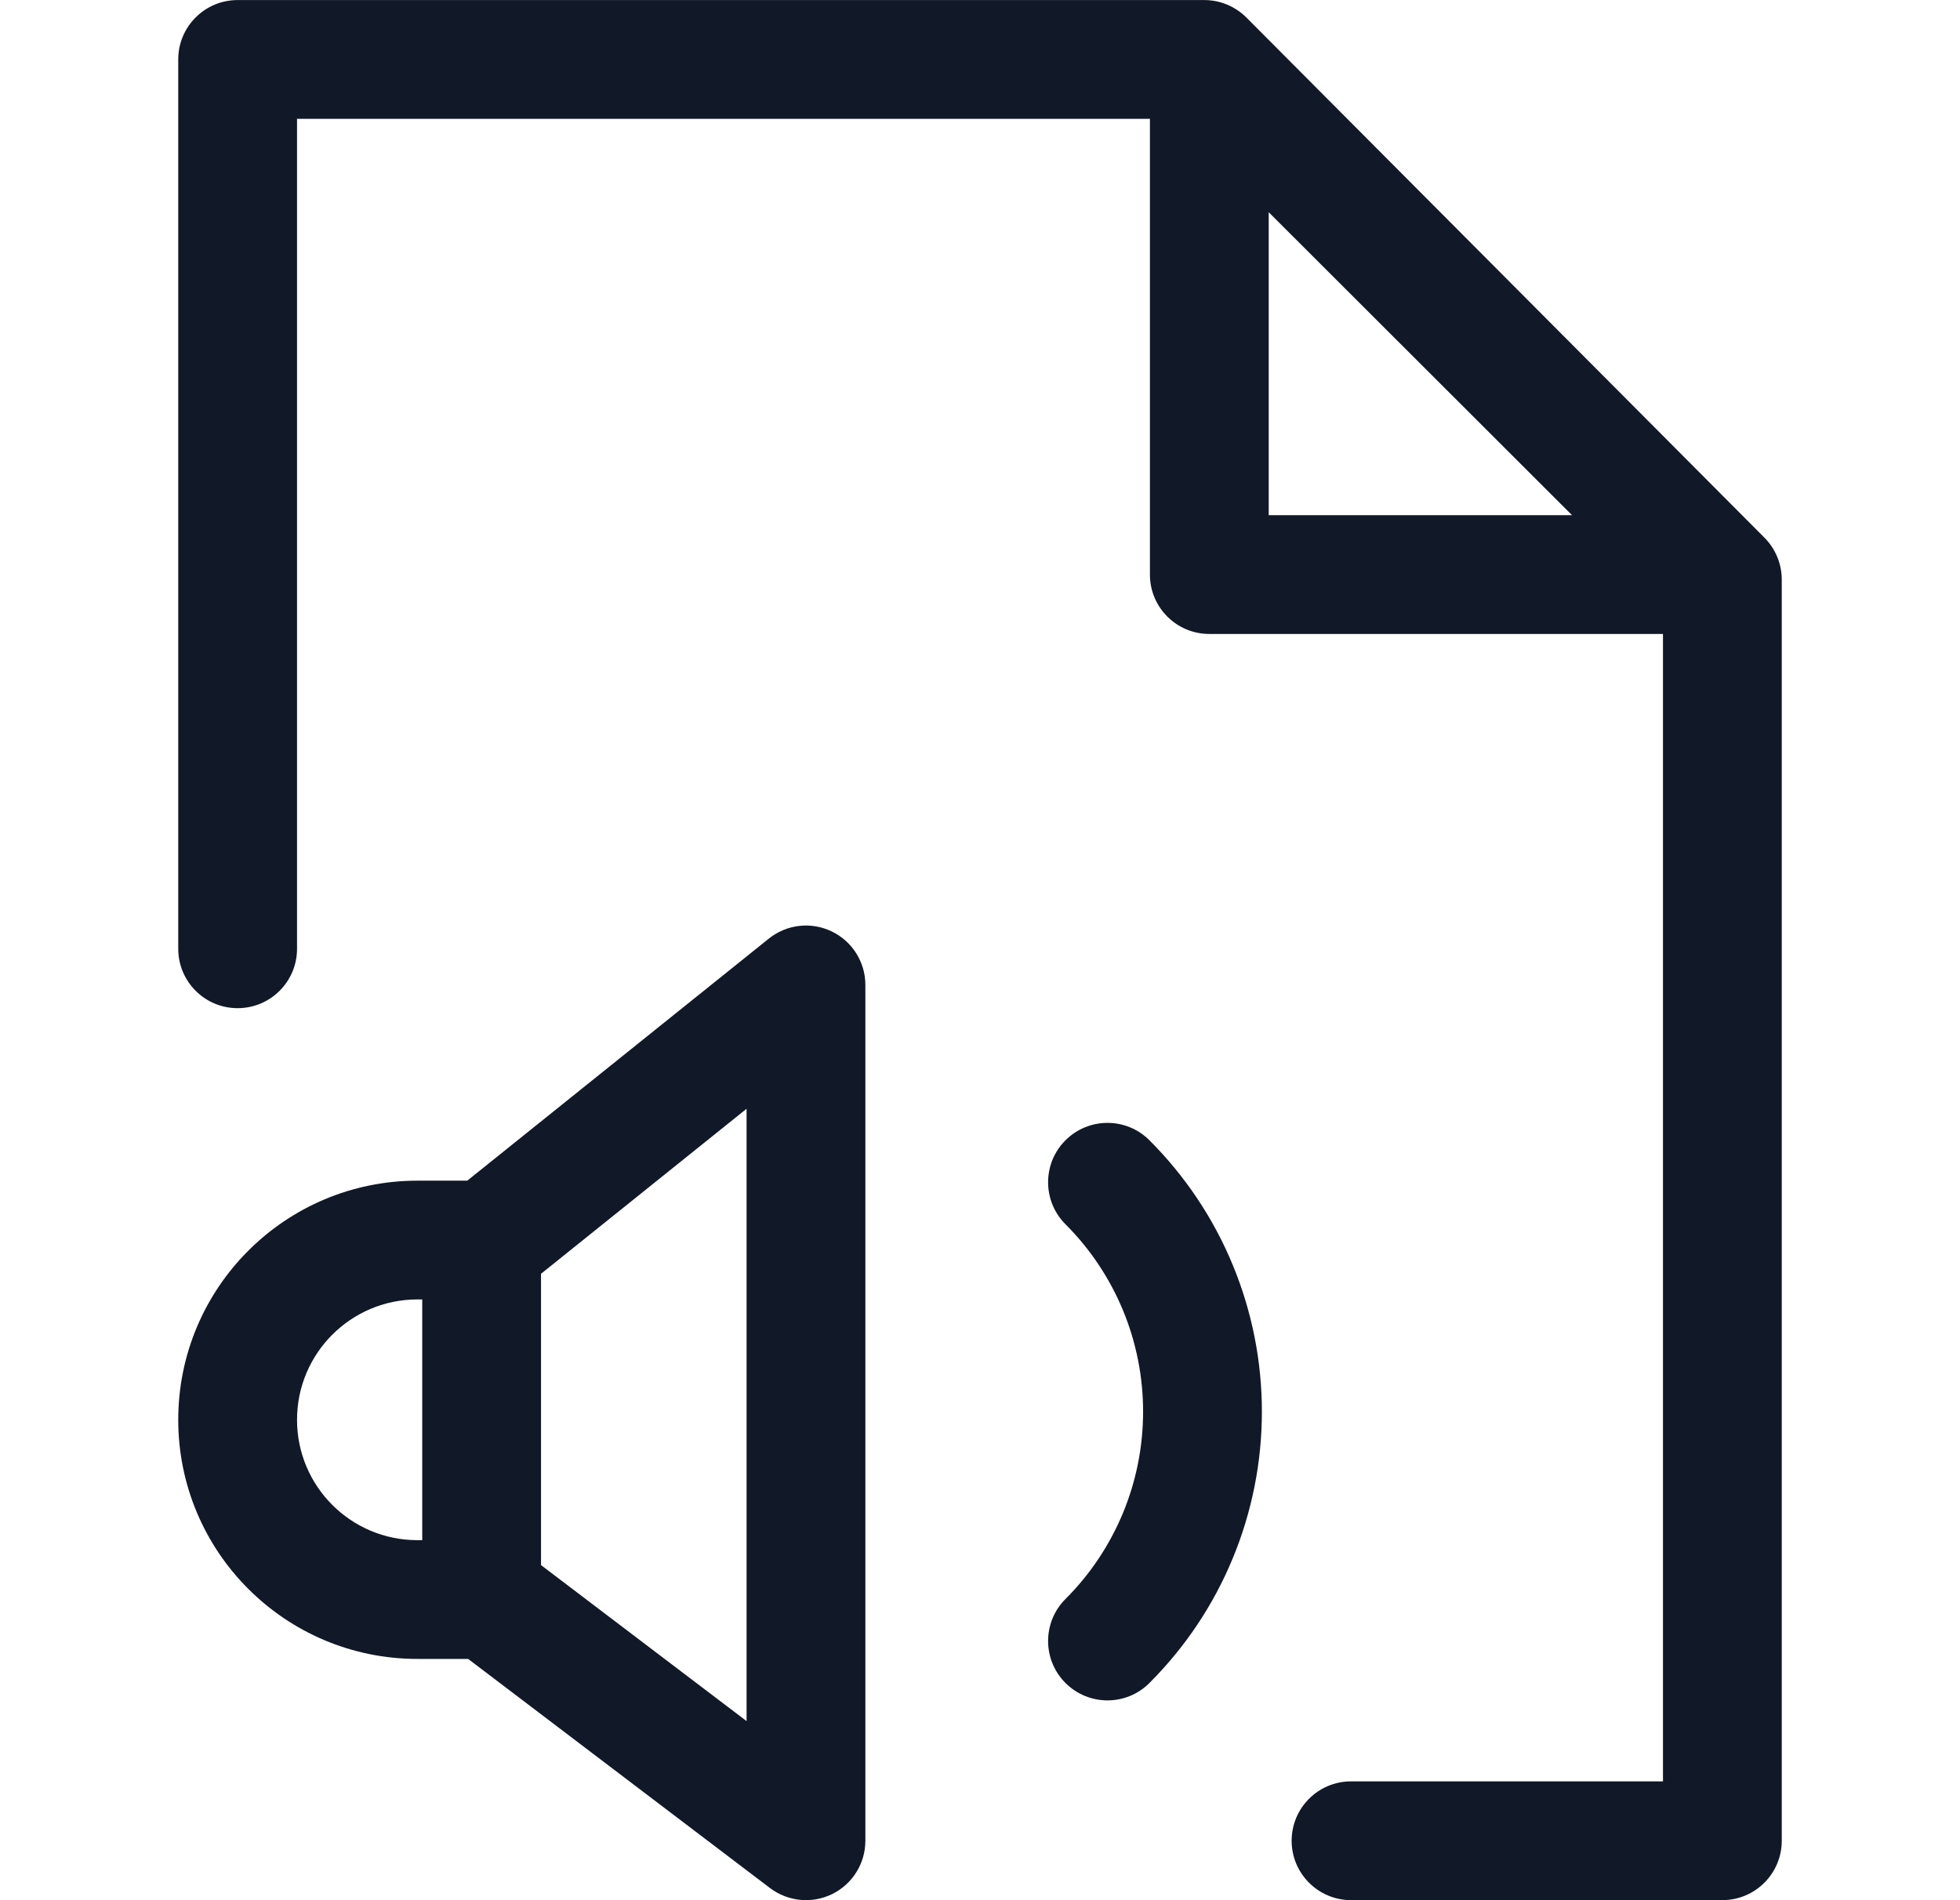 <svg width="33" height="32" viewBox="0 0 33 32" fill="none" xmlns="http://www.w3.org/2000/svg">
<path fill-rule="evenodd" clip-rule="evenodd" d="M3.001 1.001C3.001 0.449 3.448 0.001 4.001 0.001H20.276C20.542 0.001 20.797 0.107 20.985 0.295L29.708 9.055C29.894 9.243 29.999 9.496 29.999 9.761V30.999C29.999 31.551 29.551 31.999 28.999 31.999H22.747C22.195 31.999 21.747 31.551 21.747 30.999C21.747 30.447 22.195 29.999 22.747 29.999H27.999V10.676H20.361C19.809 10.676 19.361 10.229 19.361 9.676V2.001H5.001V15.978C5.001 16.53 4.553 16.978 4.001 16.978C3.448 16.978 3.001 16.53 3.001 15.978V1.001ZM21.361 3.574V8.676H26.468L21.361 3.574ZM19.353 19.203C18.963 18.812 18.33 18.812 17.939 19.203C17.549 19.593 17.549 20.226 17.939 20.617C18.354 21.031 18.682 21.523 18.907 22.065C19.131 22.606 19.246 23.186 19.246 23.773C19.246 24.359 19.131 24.939 18.907 25.48C18.682 26.022 18.354 26.514 17.939 26.928C17.549 27.319 17.549 27.952 17.939 28.342C18.33 28.733 18.963 28.733 19.353 28.342C19.953 27.742 20.43 27.03 20.754 26.246C21.079 25.462 21.246 24.621 21.246 23.773C21.246 22.924 21.079 22.083 20.754 21.299C20.43 20.515 19.953 19.803 19.353 19.203ZM7.109 21.883H7.028C5.908 21.883 5.001 22.791 5.001 23.91C5.001 25.029 5.908 25.937 7.028 25.937H7.109L7.109 21.883ZM9.109 26.357L9.109 21.451L12.57 18.672V28.984L9.109 26.357ZM14.57 16.587C14.57 16.202 14.349 15.851 14.002 15.685C13.655 15.518 13.244 15.566 12.944 15.807L7.867 19.883H7.028C4.804 19.883 3.001 21.686 3.001 23.91C3.001 26.134 4.804 27.937 7.028 27.937H7.882L12.965 31.796C13.268 32.025 13.674 32.064 14.015 31.895C14.355 31.726 14.57 31.379 14.57 30.999V16.587Z" fill="#111827"/>
</svg>
